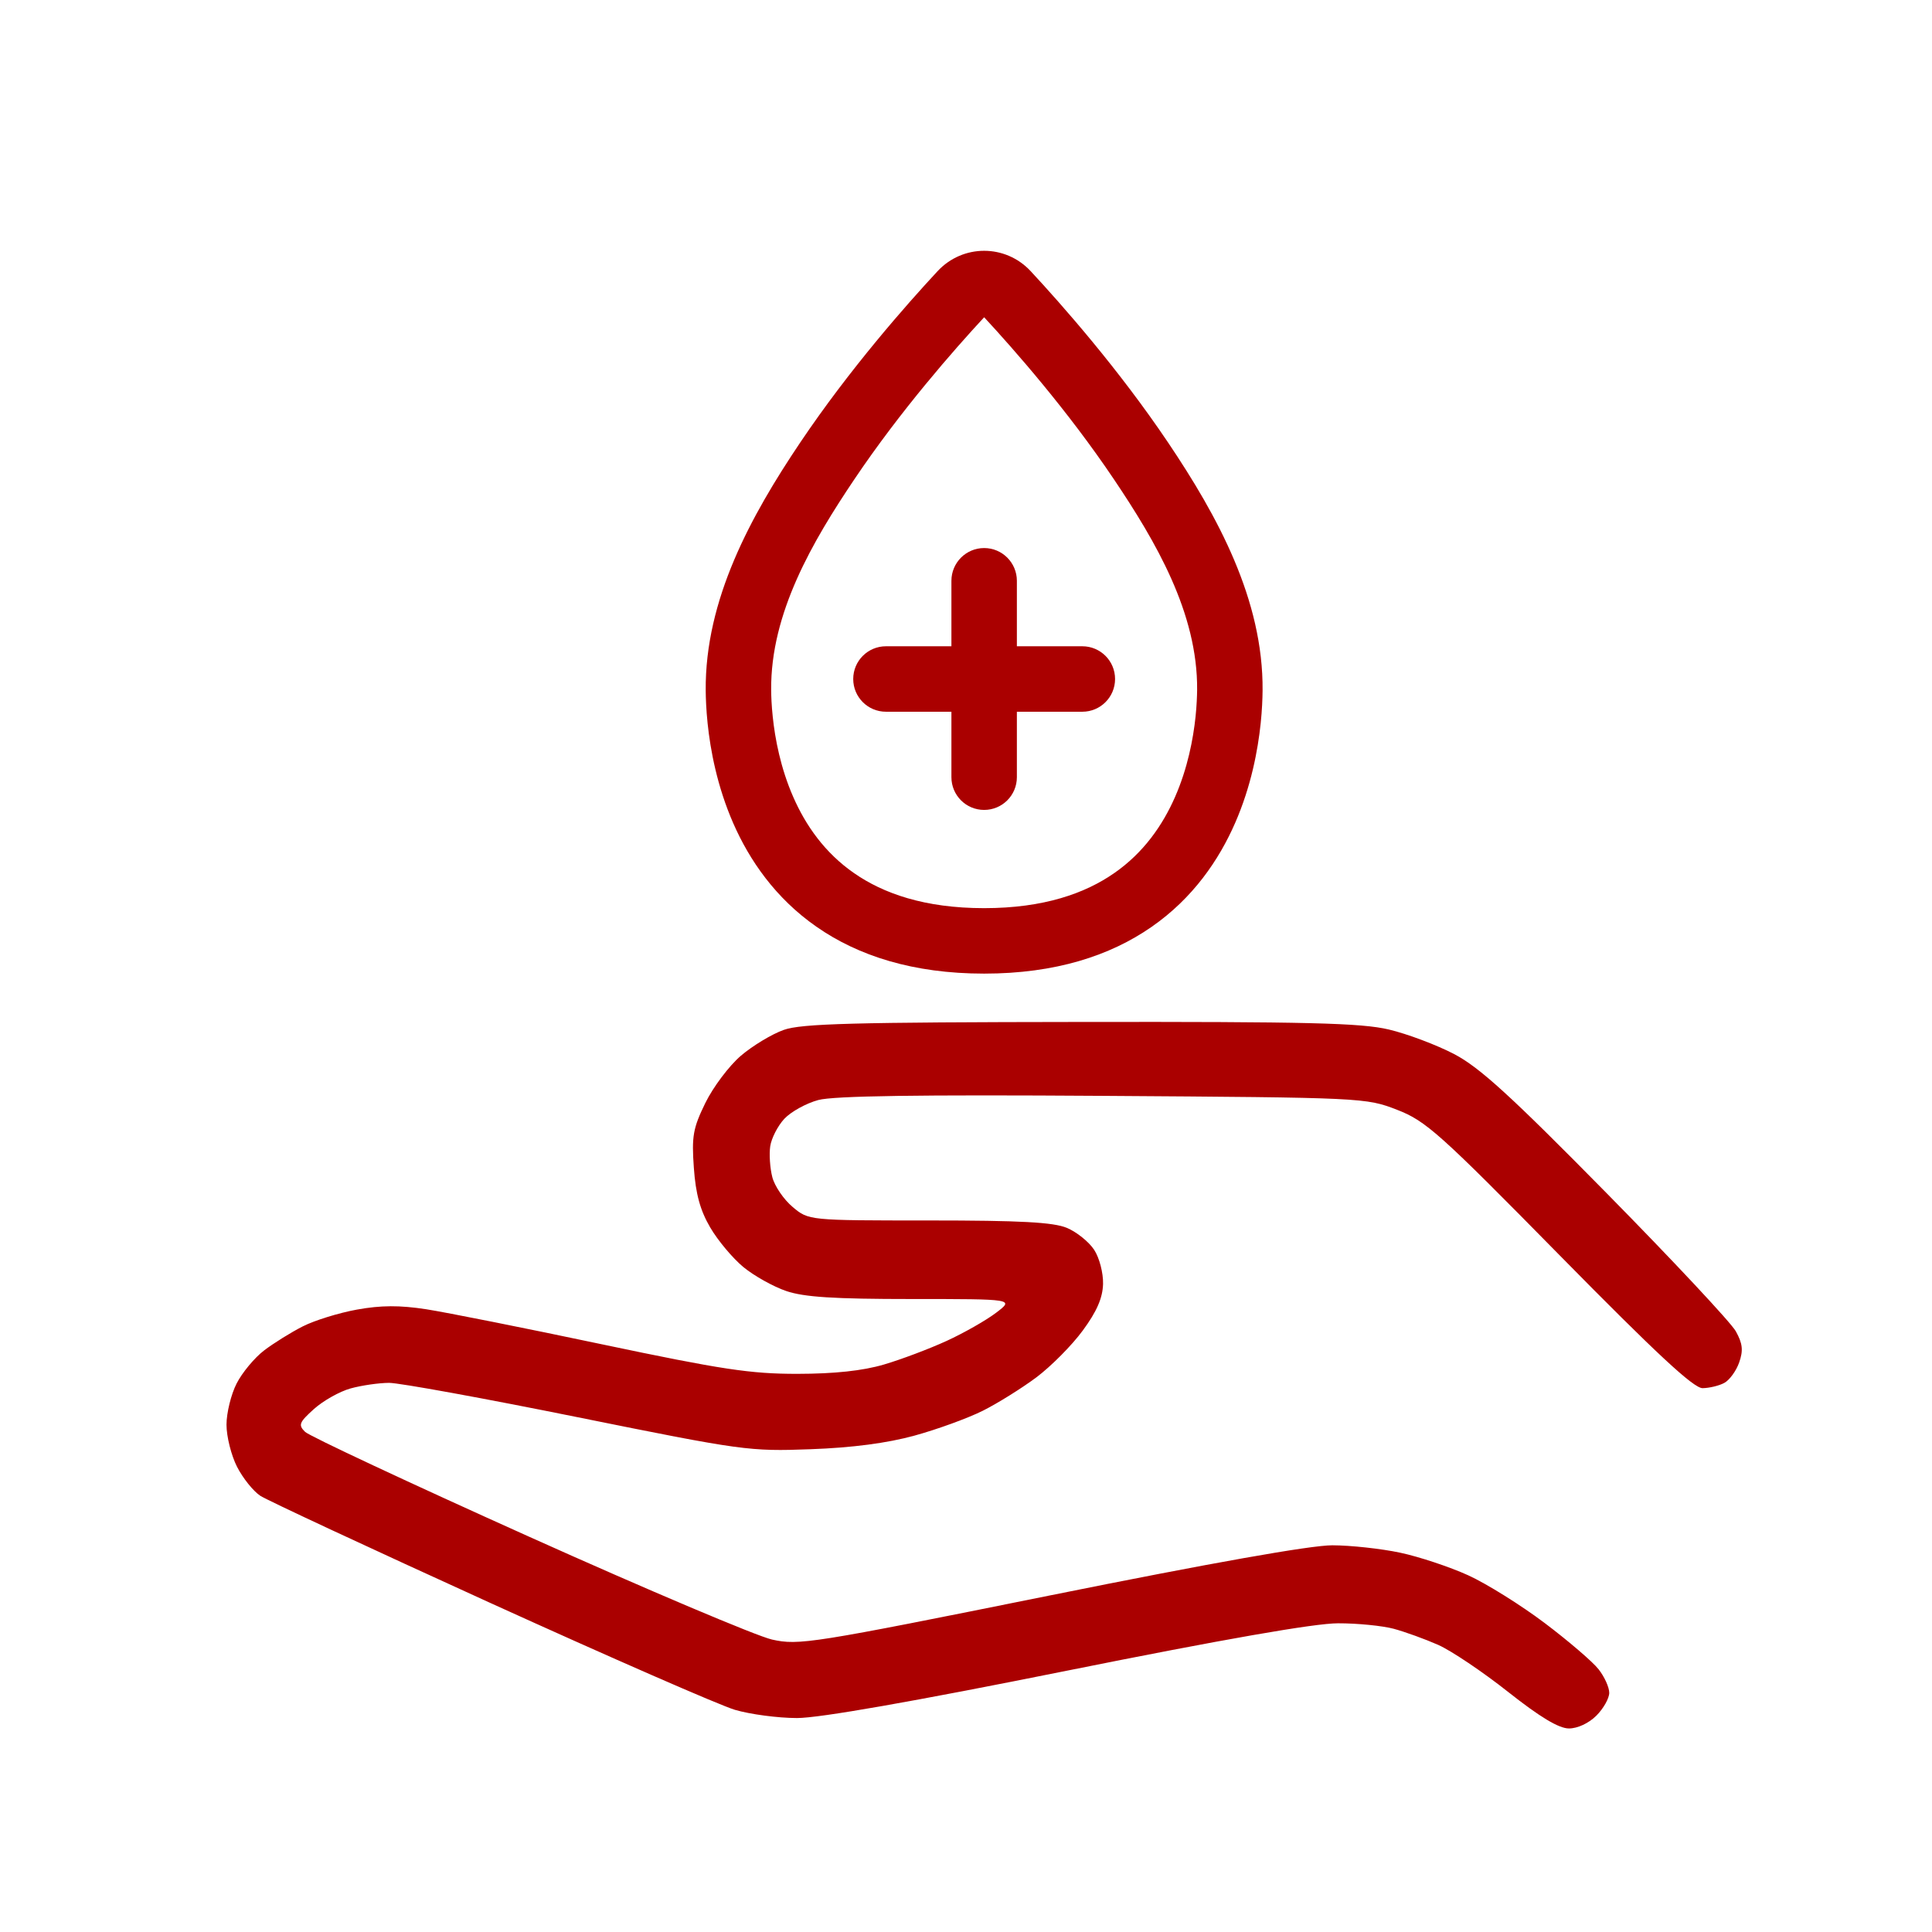 <svg width="51" height="51" viewBox="0 0 51 51" fill="none" xmlns="http://www.w3.org/2000/svg">
<path d="M25.115 15.332C25.115 14.854 25.502 14.467 25.979 14.467C26.456 14.467 26.843 14.854 26.843 15.332V17.06H28.571C29.049 17.06 29.435 17.447 29.435 17.924C29.435 18.401 29.049 18.788 28.571 18.788H26.843V20.516C26.843 20.994 26.456 21.38 25.979 21.38C25.502 21.38 25.115 20.994 25.115 20.516V18.788H23.387C22.909 18.788 22.523 18.401 22.523 17.924C22.523 17.447 22.909 17.06 23.387 17.06H25.115V15.332Z" fill="#AA0000"/>
<path fill-rule="evenodd" clip-rule="evenodd" d="M24.749 7.159C25.416 6.441 26.542 6.441 27.208 7.159C28.024 8.037 29.529 9.741 30.836 11.684C32.14 13.622 33.35 15.831 33.329 18.229C33.327 18.441 33.316 18.738 33.279 19.094C33.205 19.799 33.028 20.757 32.603 21.727C32.177 22.701 31.493 23.707 30.401 24.466C29.305 25.229 27.858 25.701 25.979 25.701C24.1 25.701 22.652 25.229 21.556 24.466C20.465 23.707 19.78 22.701 19.354 21.727C18.93 20.756 18.752 19.799 18.679 19.094C18.642 18.738 18.631 18.441 18.629 18.229C18.608 15.83 19.818 13.623 21.122 11.684C22.428 9.741 23.933 8.037 24.749 7.159ZM25.979 8.375C25.184 9.233 23.772 10.84 22.556 12.648C21.455 14.285 20.339 16.179 20.357 18.213C20.358 18.379 20.367 18.622 20.398 18.915C20.459 19.505 20.606 20.276 20.938 21.034C21.267 21.788 21.771 22.511 22.543 23.047C23.31 23.581 24.401 23.973 25.979 23.973C27.556 23.973 28.648 23.581 29.414 23.047C30.186 22.511 30.69 21.788 31.02 21.034C31.352 20.276 31.498 19.505 31.56 18.915C31.59 18.622 31.599 18.379 31.601 18.213C31.619 16.179 30.503 14.285 29.402 12.648C28.186 10.84 26.774 9.233 25.979 8.375Z" fill="#AA0000"/>
<path fill-rule="evenodd" clip-rule="evenodd" d="M20.688 27.187C20.375 27.298 19.865 27.606 19.555 27.871C19.246 28.136 18.825 28.696 18.62 29.114C18.294 29.781 18.256 29.994 18.316 30.829C18.365 31.521 18.484 31.952 18.749 32.404C18.949 32.746 19.343 33.216 19.624 33.448C19.905 33.679 20.414 33.964 20.755 34.08C21.228 34.241 22.016 34.291 24.073 34.291C26.772 34.291 26.772 34.291 26.295 34.653C26.034 34.852 25.446 35.187 24.99 35.396C24.533 35.606 23.787 35.887 23.331 36.021C22.773 36.185 22.026 36.265 21.049 36.266C19.812 36.267 19.052 36.152 15.903 35.489C13.871 35.06 11.778 34.643 11.251 34.561C10.551 34.453 10.057 34.455 9.422 34.57C8.943 34.657 8.3 34.856 7.991 35.014C7.683 35.17 7.224 35.456 6.972 35.648C6.72 35.84 6.393 36.233 6.246 36.521C6.099 36.809 5.979 37.299 5.979 37.609C5.979 37.92 6.104 38.419 6.257 38.719C6.41 39.019 6.687 39.364 6.871 39.485C7.056 39.606 9.786 40.877 12.937 42.311C16.088 43.744 18.996 45.015 19.399 45.135C19.802 45.254 20.54 45.352 21.04 45.352C21.631 45.352 24.116 44.916 28.17 44.101C32.301 43.271 34.703 42.851 35.32 42.851C35.831 42.85 36.493 42.916 36.792 42.996C37.091 43.077 37.618 43.268 37.963 43.42C38.308 43.573 39.139 44.131 39.809 44.661C40.653 45.328 41.147 45.625 41.414 45.627C41.643 45.628 41.94 45.489 42.14 45.289C42.327 45.102 42.48 44.831 42.48 44.686C42.48 44.54 42.353 44.261 42.198 44.064C42.044 43.867 41.406 43.32 40.781 42.848C40.156 42.376 39.246 41.807 38.757 41.584C38.269 41.362 37.46 41.093 36.96 40.987C36.46 40.881 35.655 40.793 35.172 40.792C34.604 40.79 31.974 41.257 27.708 42.117C21.405 43.388 21.089 43.438 20.379 43.28C19.971 43.188 17.077 41.963 13.949 40.557C10.82 39.151 8.167 37.909 8.053 37.797C7.869 37.616 7.896 37.548 8.287 37.195C8.531 36.976 8.966 36.731 9.255 36.651C9.545 36.571 10.002 36.505 10.271 36.504C10.541 36.504 12.78 36.912 15.248 37.411C19.607 38.292 19.783 38.316 21.395 38.256C22.501 38.216 23.417 38.095 24.143 37.896C24.742 37.731 25.55 37.437 25.94 37.242C26.33 37.047 26.967 36.65 27.356 36.36C27.744 36.069 28.297 35.513 28.583 35.122C28.954 34.618 29.108 34.262 29.118 33.892C29.125 33.602 29.021 33.203 28.882 32.99C28.744 32.781 28.421 32.521 28.163 32.413C27.805 32.264 26.946 32.217 24.521 32.217C21.347 32.217 21.347 32.217 20.923 31.86C20.689 31.664 20.448 31.31 20.387 31.073C20.326 30.837 20.301 30.471 20.332 30.259C20.363 30.048 20.53 29.722 20.703 29.535C20.877 29.348 21.281 29.124 21.601 29.038C22.01 28.928 24.245 28.895 29.117 28.928C35.993 28.974 36.057 28.977 36.88 29.296C37.642 29.592 37.994 29.907 41.166 33.132C43.723 35.731 44.706 36.645 44.943 36.644C45.119 36.642 45.377 36.581 45.516 36.506C45.655 36.432 45.832 36.188 45.91 35.965C46.021 35.647 46.002 35.468 45.821 35.142C45.694 34.913 44.159 33.272 42.41 31.496C39.88 28.926 39.058 28.177 38.388 27.826C37.925 27.584 37.147 27.291 36.66 27.176C35.926 27.003 34.529 26.969 28.515 26.977C22.522 26.984 21.157 27.02 20.688 27.187Z" fill="#AA0000"/>
</svg>
